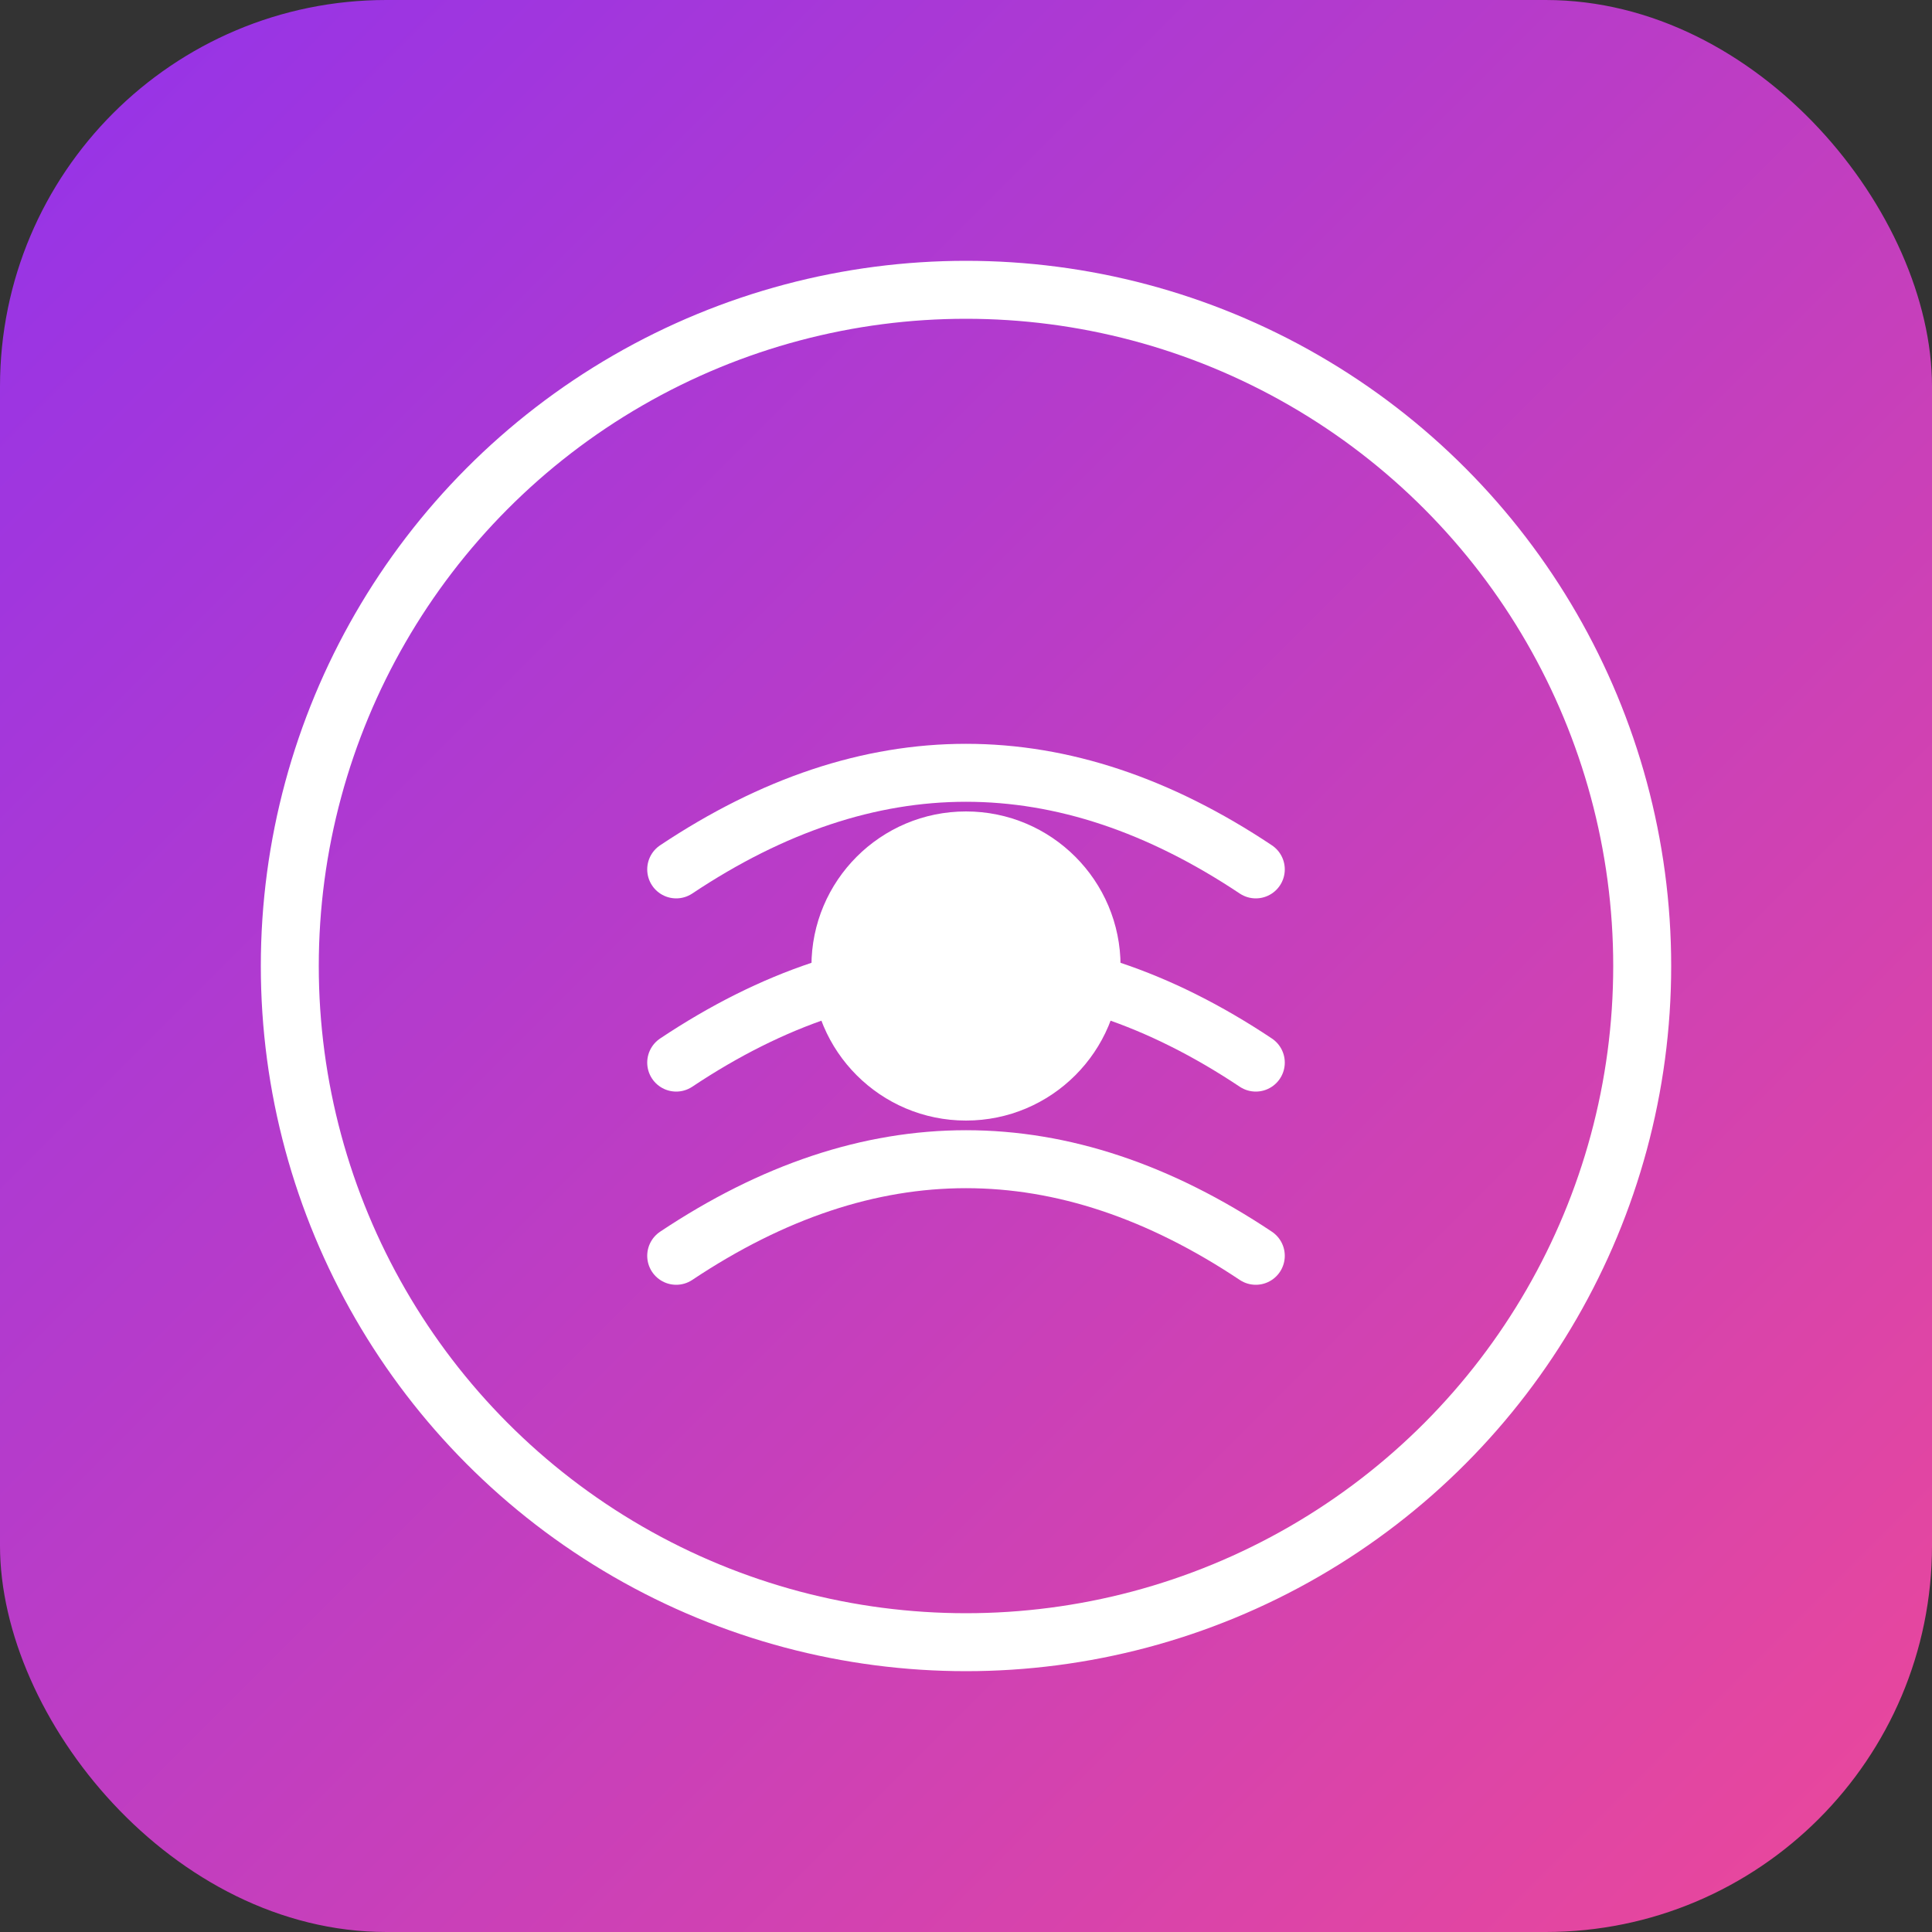 <svg xmlns="http://www.w3.org/2000/svg" viewBox="0 0 100 100">
  <rect x="0" y="0" width="100" height="100" fill="#333333" stroke="none"/>
  <defs>
    <linearGradient id="gradient" x1="0%" y1="0%" x2="100%" y2="100%">
      <stop offset="0%" style="stop-color:#9333ea;stop-opacity:1" />
      <stop offset="100%" style="stop-color:#ec4899;stop-opacity:1" />
    </linearGradient>
  </defs>
  <rect width="100" height="100" rx="20" fill="url(#gradient)"/>
  <circle cx="50" cy="50" r="35" fill="none" stroke="white" stroke-width="3"/>
  <path d="M 35 45 Q 50 35, 65 45" fill="none" stroke="white" stroke-width="3" stroke-linecap="round"/>
  <path d="M 35 55 Q 50 45, 65 55" fill="none" stroke="white" stroke-width="3" stroke-linecap="round"/>
  <path d="M 35 65 Q 50 55, 65 65" fill="none" stroke="white" stroke-width="3" stroke-linecap="round"/>
  <circle cx="50" cy="50" r="8" fill="white"/>
</svg>